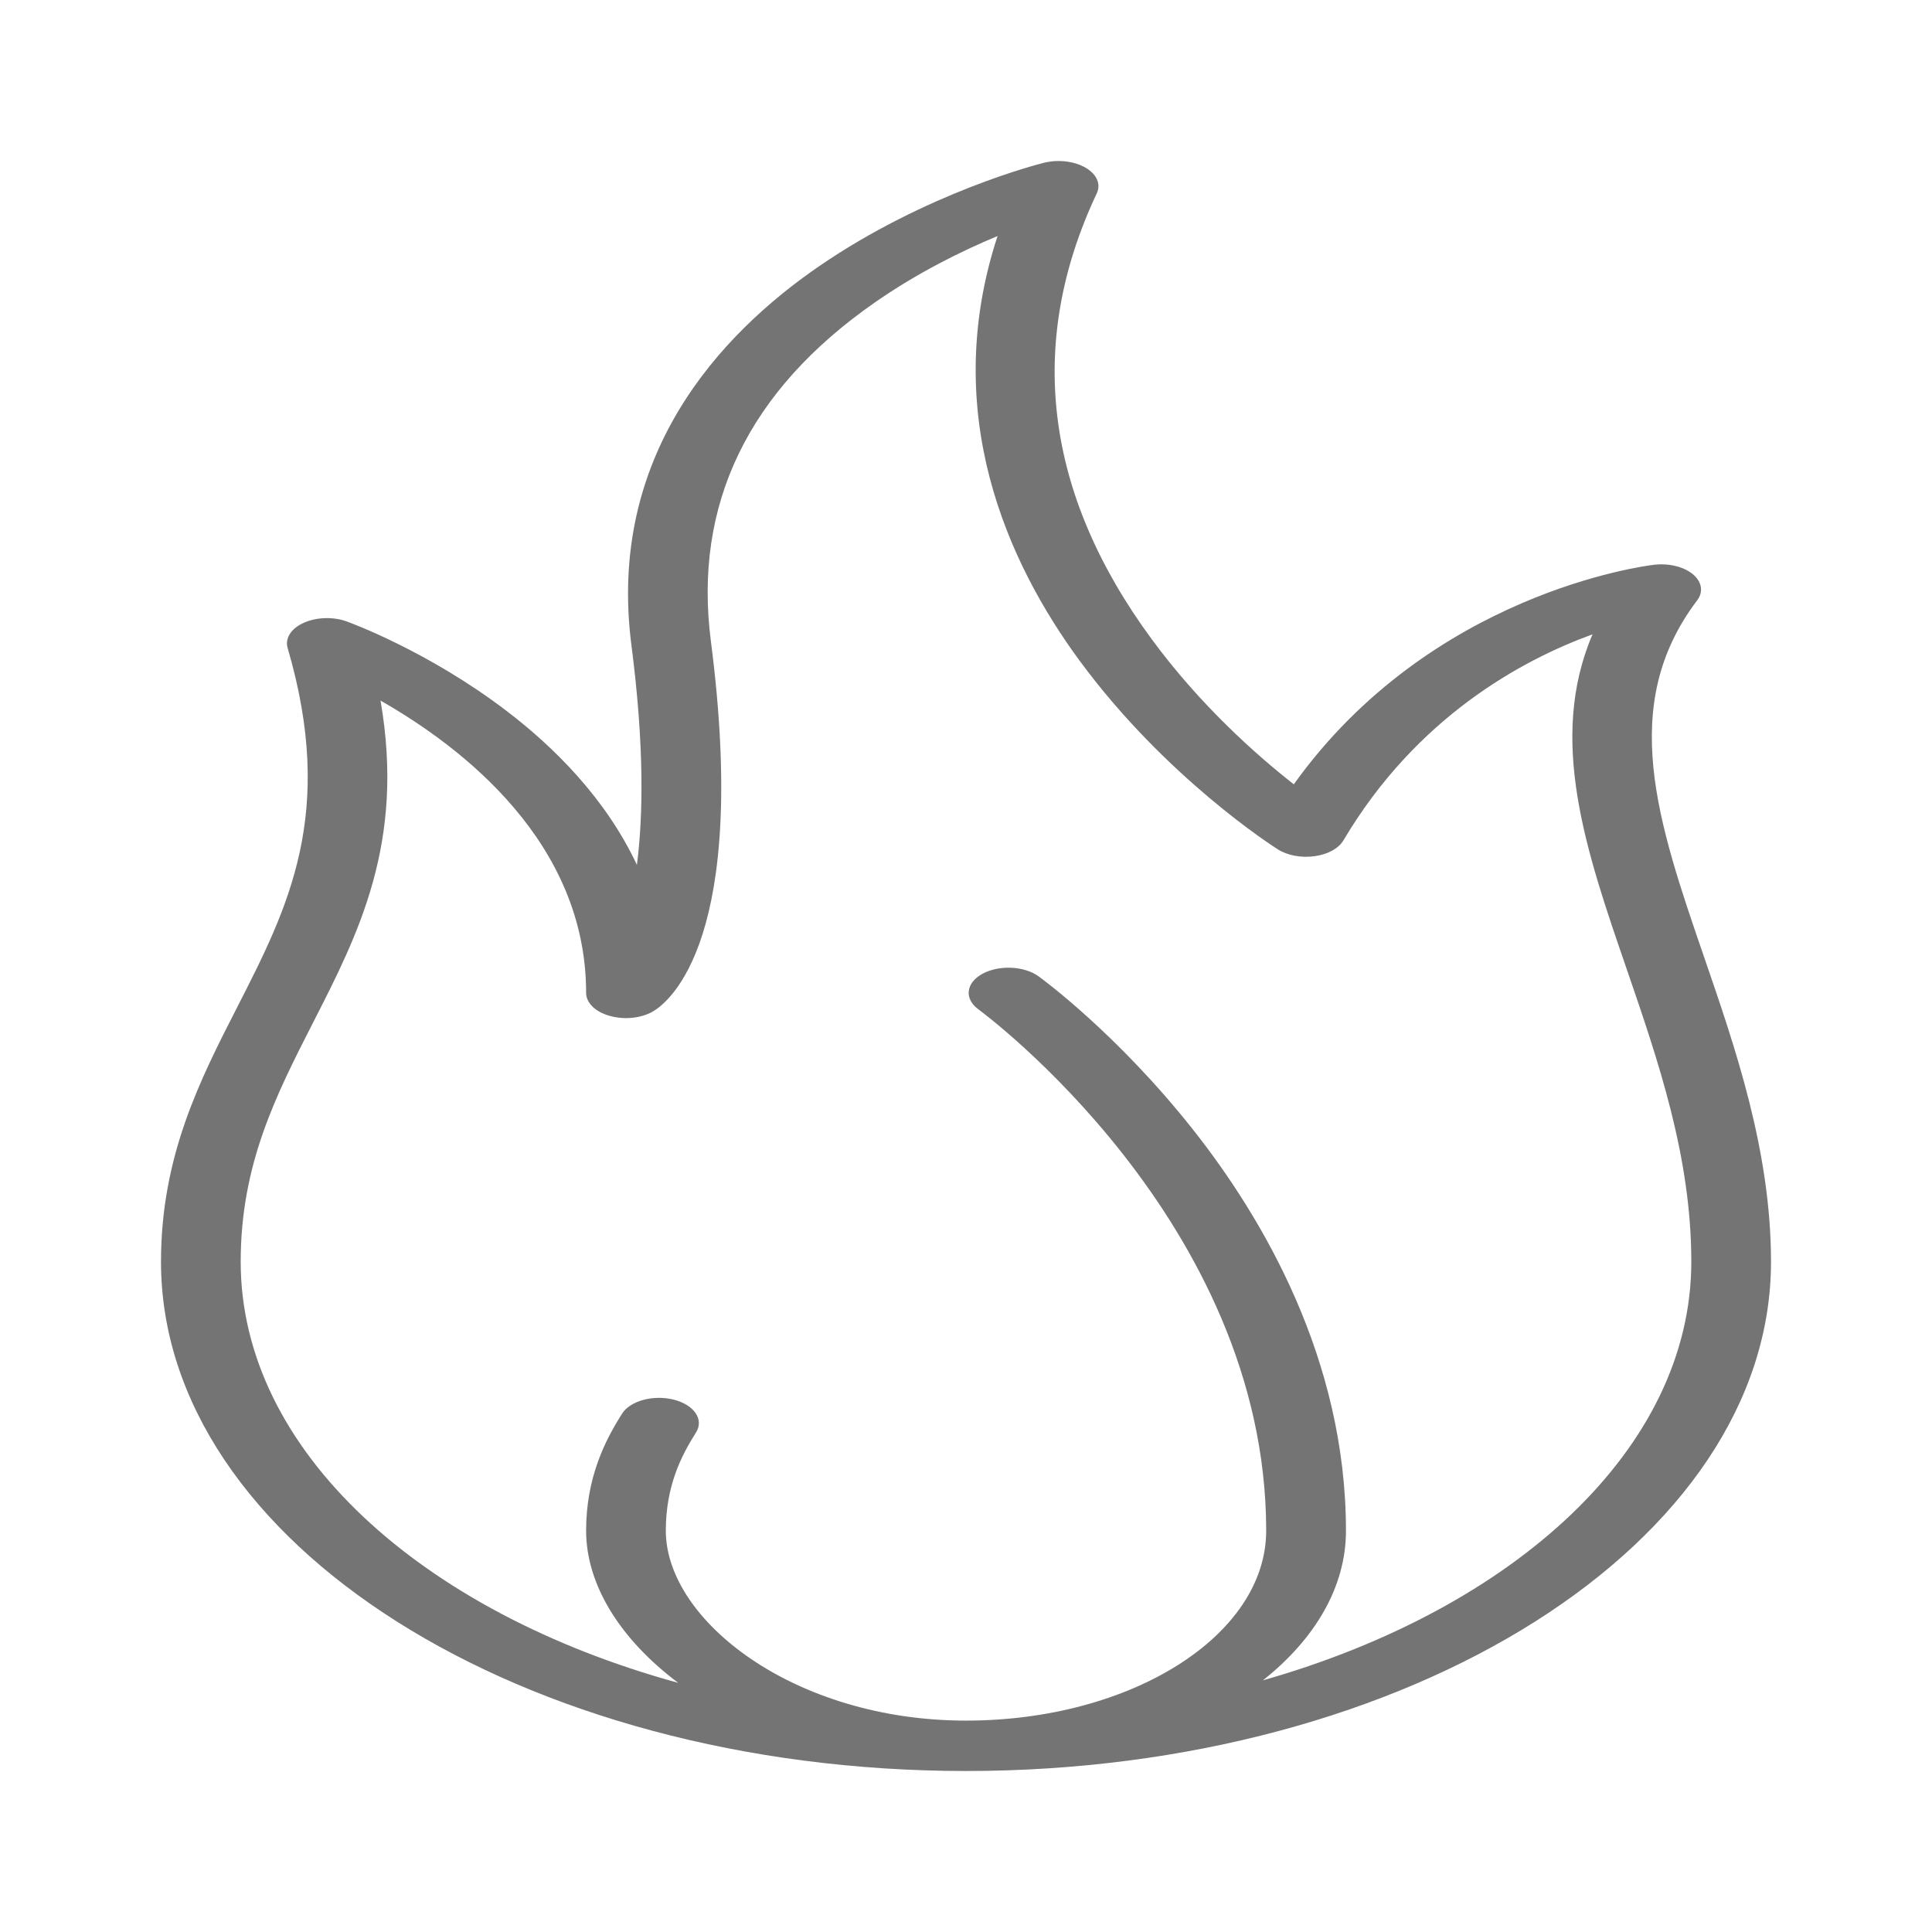 <svg width="24" height="24" viewBox="0 0 24 24" fill="none" xmlns="http://www.w3.org/2000/svg">
<path d="M21.171 11.895C20.593 10.215 20.094 8.764 21.082 7.459C21.163 7.353 21.142 7.227 21.029 7.133C20.916 7.039 20.729 6.994 20.545 7.016C20.426 7.03 17.771 7.37 16.072 9.743C15.611 9.382 14.912 8.763 14.309 7.943C12.975 6.131 12.745 4.267 13.624 2.403C13.679 2.288 13.625 2.164 13.485 2.083C13.346 2.002 13.145 1.978 12.969 2.022C12.91 2.036 11.504 2.393 10.168 3.312C8.94 4.158 7.539 5.661 7.844 8.017C8.006 9.269 7.989 10.146 7.912 10.744C7.522 9.912 6.875 9.276 6.299 8.836C5.324 8.09 4.346 7.734 4.305 7.719C4.137 7.659 3.93 7.666 3.773 7.737C3.616 7.807 3.538 7.929 3.573 8.049C4.175 10.106 3.579 11.274 2.947 12.511C2.481 13.422 2 14.365 2 15.674C2 19.162 6.486 22 12 22C17.514 22 22 19.162 22 15.674C22 14.303 21.56 13.024 21.171 11.895ZM15.688 20.874C16.333 20.363 16.72 19.717 16.72 19.015C16.72 16.883 15.686 15.128 14.819 14.031C13.877 12.84 12.94 12.156 12.901 12.128C12.721 11.998 12.408 11.985 12.202 12.098C11.996 12.212 11.976 12.41 12.156 12.54C12.191 12.566 15.729 15.168 15.729 19.015C15.729 20.315 14.056 21.374 12 21.374C9.866 21.374 8.271 20.128 8.271 19.015C8.271 18.463 8.46 18.088 8.646 17.795C8.748 17.634 8.624 17.452 8.37 17.387C8.116 17.323 7.828 17.401 7.727 17.562C7.519 17.89 7.281 18.352 7.281 19.015C7.281 19.679 7.695 20.357 8.425 20.905C5.23 20.028 2.99 18.014 2.99 15.674C2.99 14.464 3.427 13.609 3.889 12.703C4.453 11.6 5.033 10.463 4.727 8.703C5.754 9.288 7.281 10.472 7.281 12.334C7.281 12.459 7.398 12.572 7.579 12.621C7.76 12.671 7.97 12.648 8.114 12.563C8.318 12.442 9.308 11.654 8.831 7.966C8.611 6.267 9.296 4.851 10.868 3.757C11.399 3.387 11.948 3.117 12.392 2.932C11.67 5.133 12.517 6.991 13.411 8.207C14.48 9.66 15.818 10.516 15.874 10.551C15.993 10.627 16.165 10.659 16.329 10.636C16.494 10.614 16.629 10.54 16.688 10.44C17.596 8.909 18.903 8.2 19.783 7.88C19.225 9.183 19.702 10.571 20.204 12.028C20.6 13.18 21.01 14.37 21.01 15.674C21.01 17.986 18.823 19.981 15.688 20.874Z" fill="#747474"/>
</svg>

